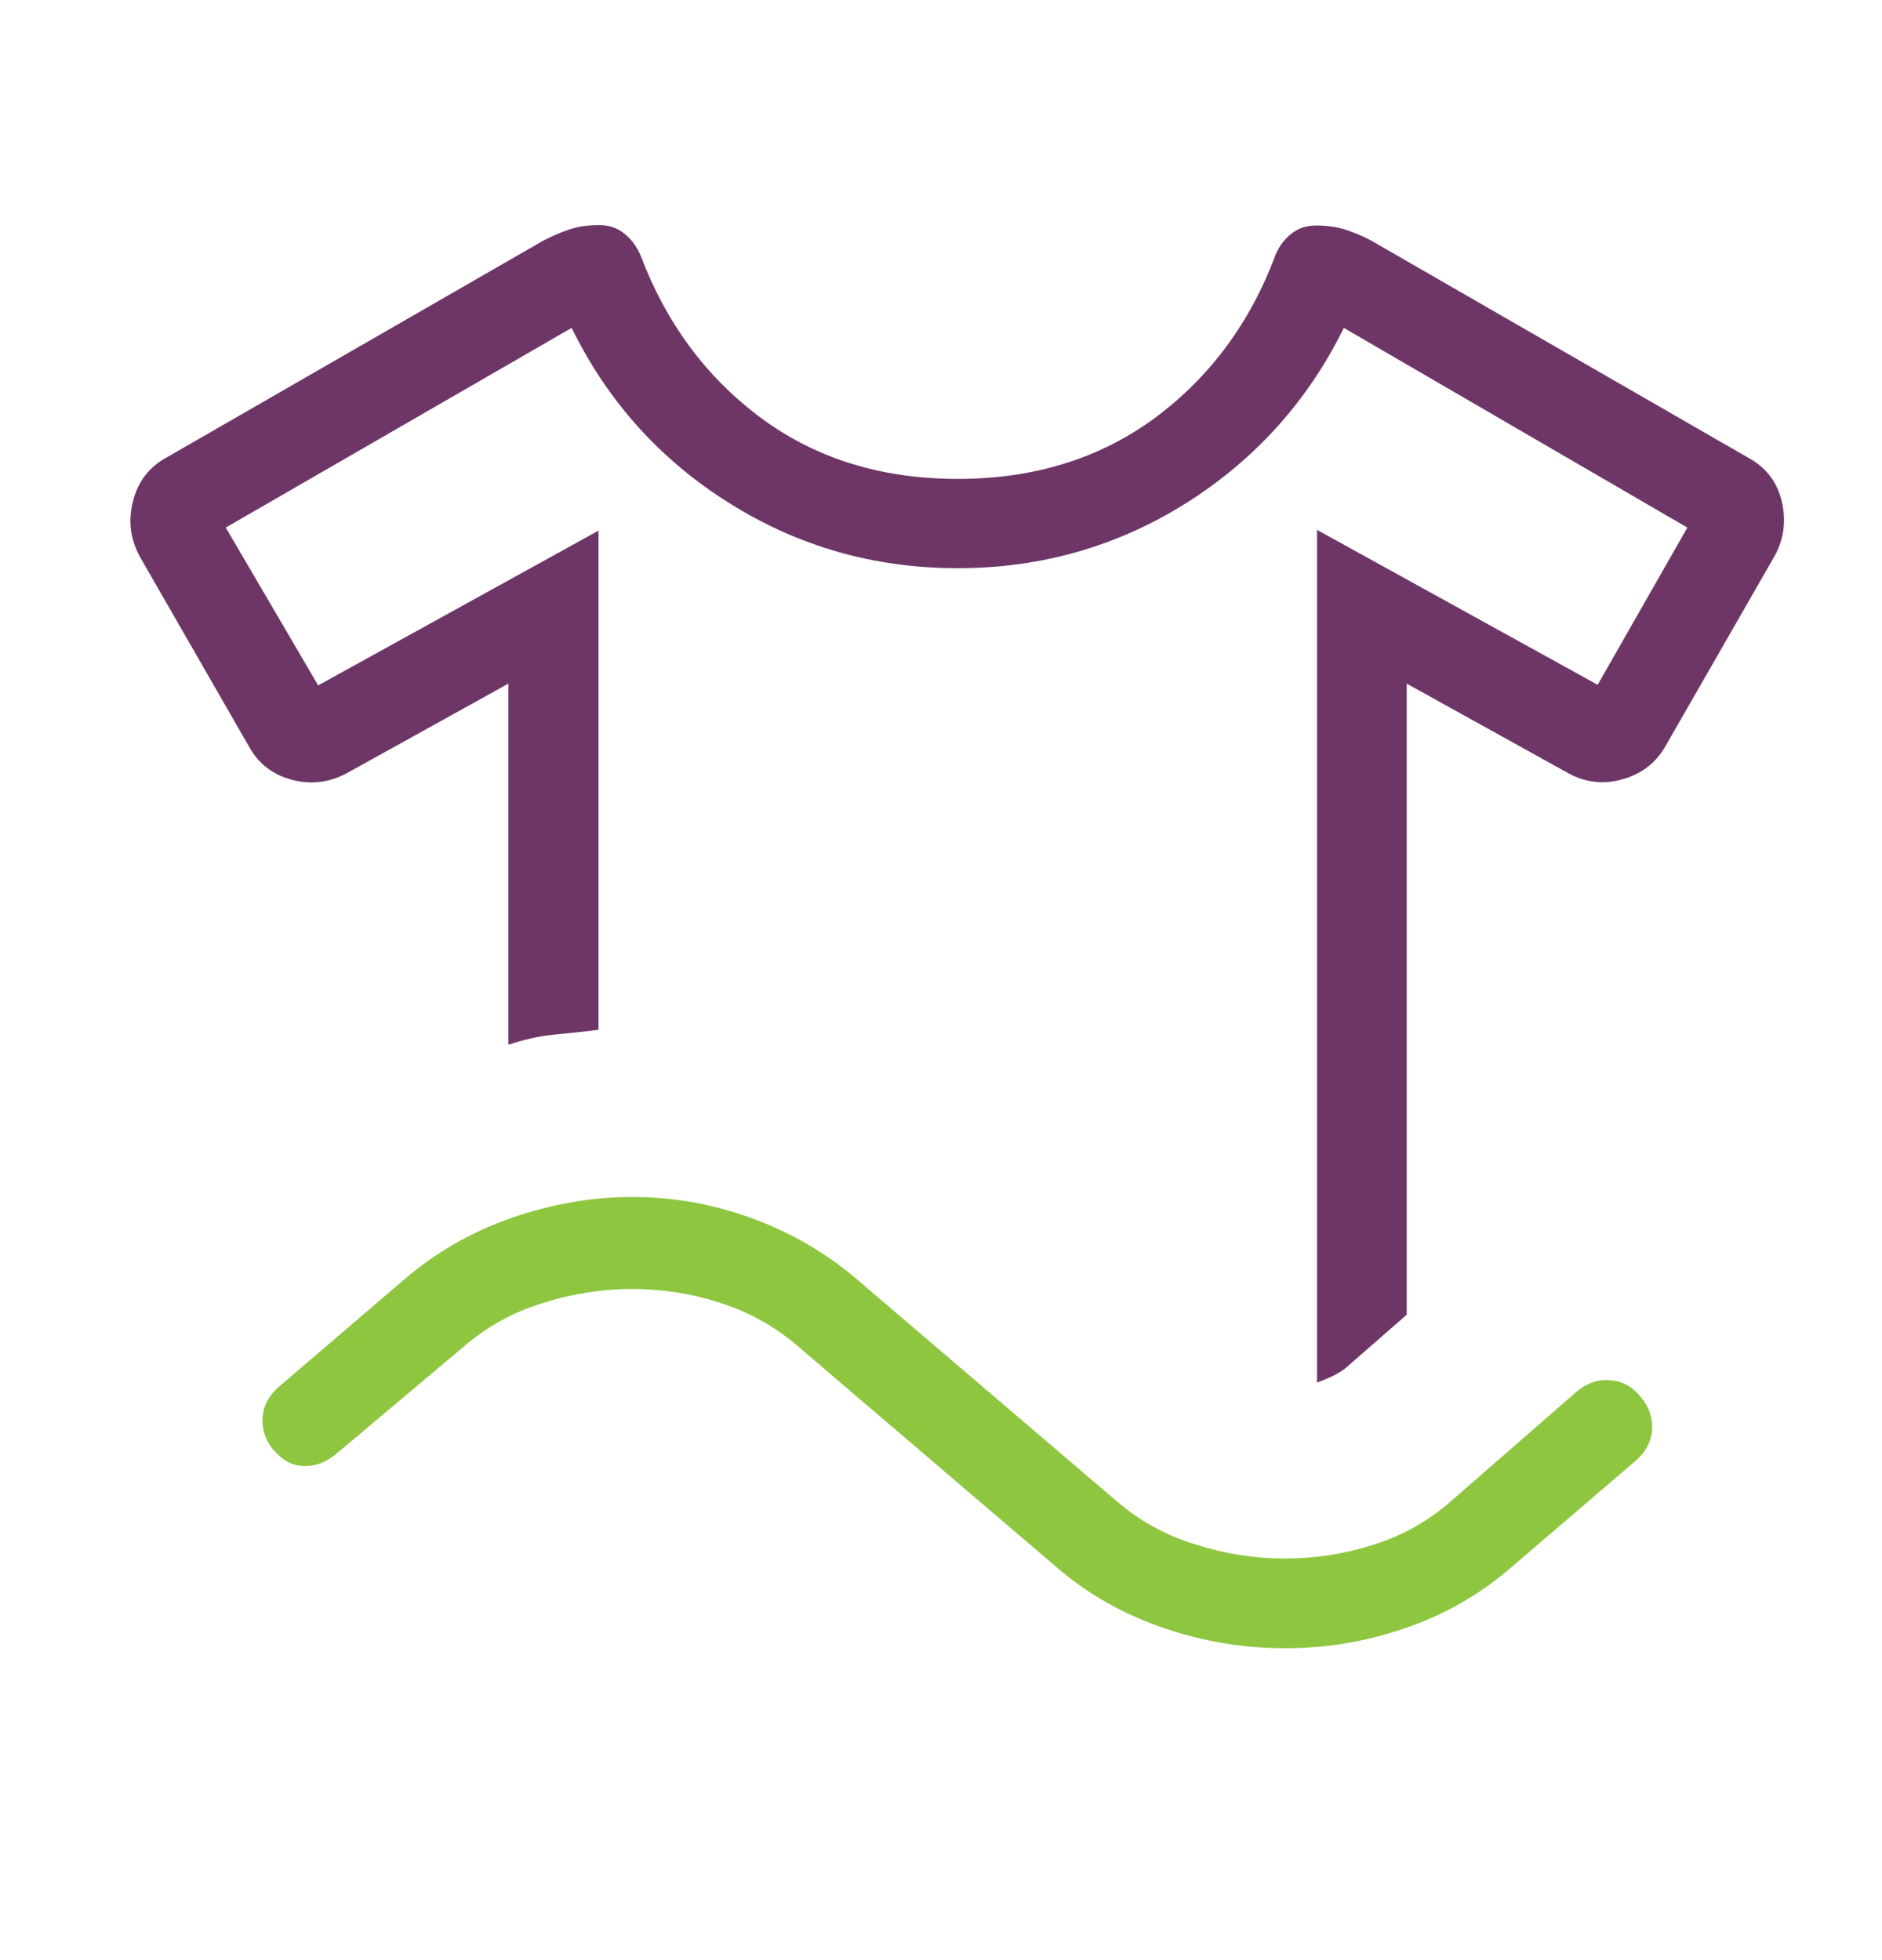 <svg width="24" height="25" viewBox="0 0 24 25" fill="none" xmlns="http://www.w3.org/2000/svg">
<g id="material-symbols-light:laundry-outline-rounded">
<g id="Layer_x0020_1">
<g id="_2241129102336">
<g id="Group">
<g id="Group_2">
<path id="Vector" fill-rule="evenodd" clip-rule="evenodd" d="M4.053 8.744L7.632 6.768V13.134C7.436 13.159 7.245 13.179 7.05 13.198C6.859 13.218 6.669 13.262 6.483 13.325V8.719L4.429 9.858C4.204 9.981 3.969 10.01 3.725 9.946C3.48 9.883 3.295 9.741 3.172 9.516L1.784 7.101C1.661 6.876 1.632 6.641 1.696 6.392C1.759 6.142 1.901 5.956 2.126 5.834L6.923 3.072C7.035 3.013 7.148 2.964 7.265 2.925C7.382 2.886 7.505 2.871 7.642 2.871C7.764 2.871 7.866 2.905 7.955 2.974C8.043 3.042 8.111 3.13 8.165 3.248C8.492 4.118 9.006 4.812 9.705 5.331C10.404 5.849 11.24 6.108 12.213 6.108C13.187 6.108 14.023 5.849 14.727 5.331C15.426 4.812 15.944 4.118 16.267 3.248C16.316 3.13 16.389 3.042 16.477 2.974C16.565 2.905 16.673 2.876 16.79 2.876C16.927 2.876 17.049 2.896 17.162 2.93C17.274 2.969 17.387 3.013 17.499 3.076L22.296 5.839C22.521 5.961 22.663 6.147 22.721 6.392C22.78 6.636 22.751 6.876 22.628 7.096L21.25 9.497C21.127 9.722 20.942 9.868 20.697 9.937C20.453 10.01 20.213 9.981 19.993 9.858L17.939 8.719V16.768L17.172 17.438C17.123 17.482 17.064 17.516 16.995 17.55C16.927 17.584 16.859 17.609 16.795 17.633V6.758L20.374 8.734L21.518 6.729L17.137 4.182C16.678 5.115 16.008 5.859 15.128 6.416C14.248 6.969 13.274 7.247 12.213 7.247C11.148 7.247 10.179 6.969 9.299 6.416C8.419 5.864 7.749 5.12 7.29 4.182L2.879 6.729L4.053 8.734V8.744Z" fill="#6E3667"/>
<path id="Vector_2" fill-rule="evenodd" clip-rule="evenodd" d="M3.49 18.499C3.382 18.367 3.338 18.225 3.348 18.073C3.363 17.917 3.436 17.79 3.563 17.682L5.167 16.308C5.563 15.971 6.013 15.712 6.517 15.536C7.02 15.36 7.534 15.267 8.057 15.267C8.58 15.267 9.088 15.355 9.582 15.536C10.076 15.716 10.521 15.971 10.917 16.308L14.237 19.144C14.526 19.393 14.858 19.579 15.24 19.697C15.621 19.819 16.003 19.878 16.384 19.878C16.77 19.878 17.152 19.819 17.518 19.701C17.89 19.584 18.218 19.398 18.506 19.144L20.11 17.746C20.242 17.638 20.384 17.589 20.535 17.604C20.687 17.614 20.819 17.687 20.926 17.819C21.034 17.951 21.078 18.093 21.068 18.244C21.054 18.396 20.98 18.528 20.853 18.636L19.249 20.01C18.853 20.347 18.408 20.601 17.914 20.767C17.421 20.939 16.912 21.022 16.389 21.022C15.866 21.022 15.352 20.939 14.848 20.767C14.345 20.596 13.895 20.347 13.499 20.01L10.179 17.174C9.89 16.924 9.563 16.738 9.196 16.621C8.824 16.499 8.448 16.44 8.062 16.44C7.68 16.44 7.299 16.499 6.917 16.621C6.536 16.738 6.204 16.924 5.915 17.174L4.282 18.548C4.15 18.655 4.013 18.704 3.871 18.699C3.729 18.694 3.602 18.626 3.495 18.499H3.49Z" fill="#8EC63F"/>
</g>
</g>
</g>
</g>
</g>
</svg>
